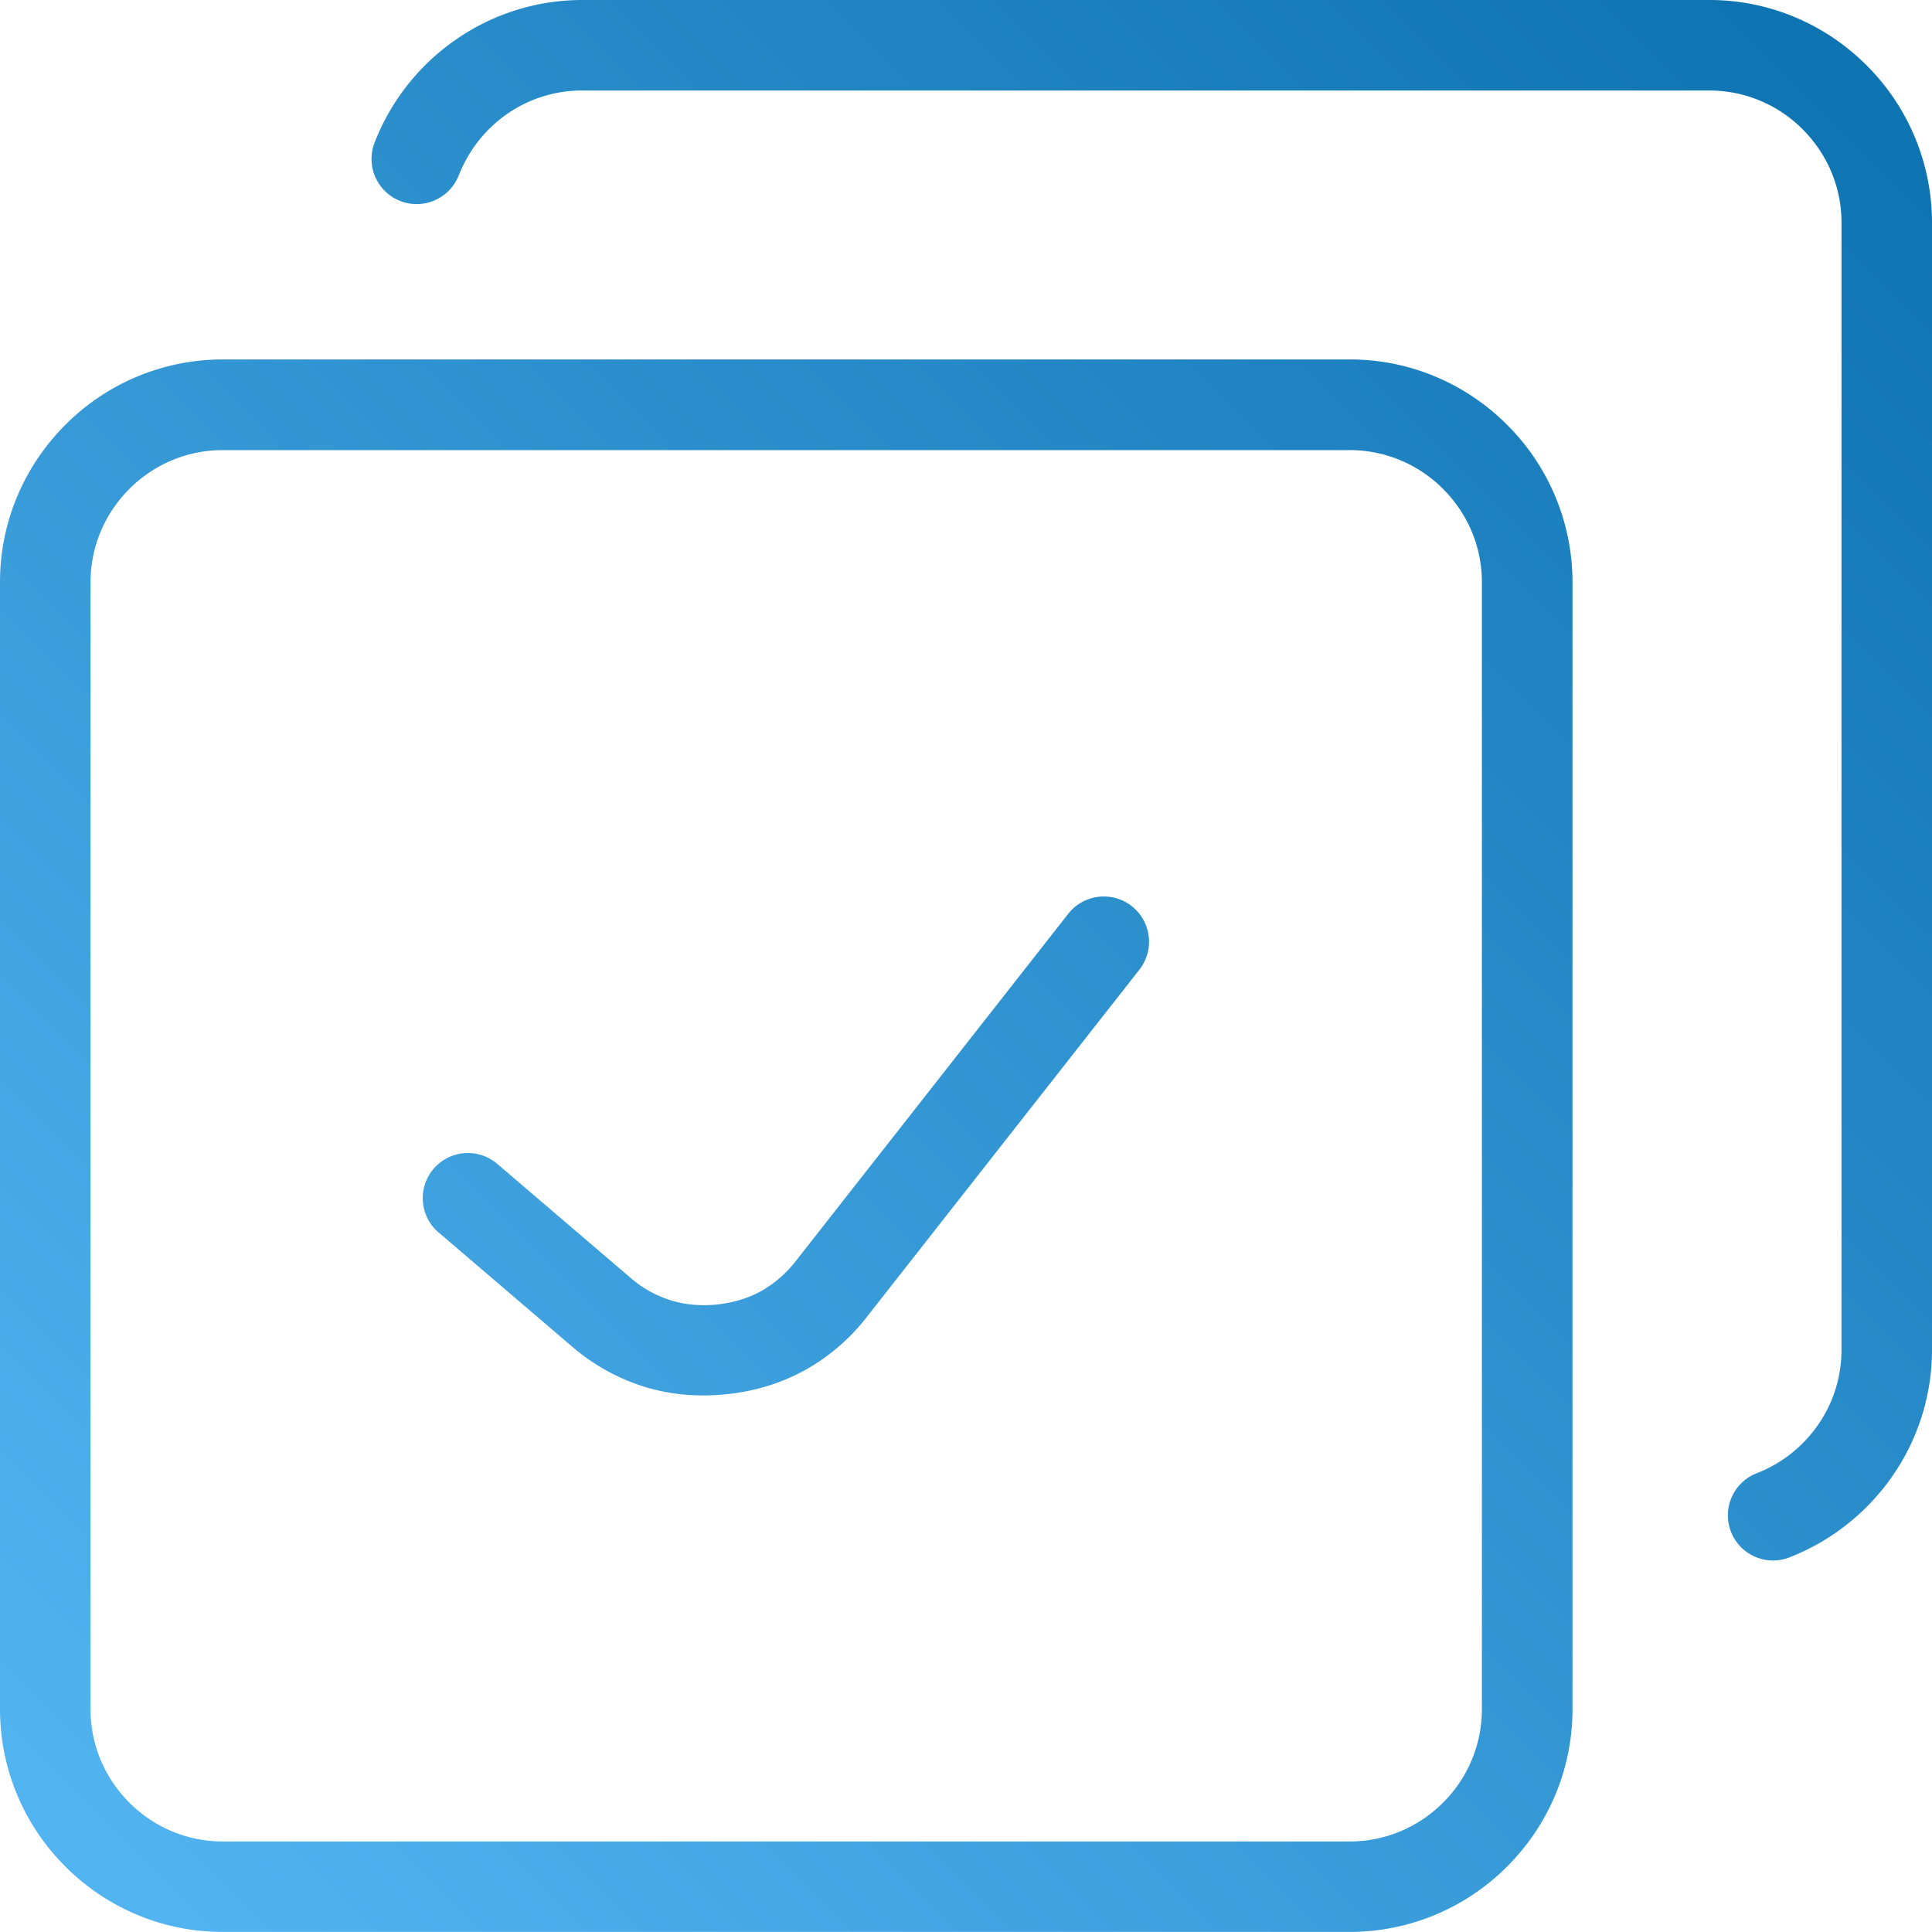 <svg xmlns="http://www.w3.org/2000/svg" version="1.1" xlink="http://www.w3.org/1999/xlink" xmlns:svgjs="http://svgjs.com/svgjs" width="100%" height="100%" viewBox="1.004 1.012 97.988 97.984"><g fill="url(#SvgjsLinearGradient1000)"><path d="M12.293 19.242h57.176c3.106 0 5.93 1.27 7.973 3.316a11.26 11.26 0 0 1 3.316 7.973v57.176c0 3.106-1.27 5.93-3.316 7.973a11.26 11.26 0 0 1-7.973 3.316H12.293c-3.106 0-5.93-1.27-7.973-3.316a11.26 11.26 0 0 1-3.316-7.973V30.531c0-3.105 1.27-5.93 3.316-7.973a11.26 11.26 0 0 1 7.973-3.316zm11.98-9.344a2.293 2.293 0 0 1-2.96 1.313A2.293 2.293 0 0 1 20 8.25 11.345 11.345 0 0 1 24.156 3a11.226 11.226 0 0 1 6.37-1.988h57.177c3.105 0 5.93 1.269 7.973 3.316a11.26 11.26 0 0 1 3.316 7.973v57.176a11.22 11.22 0 0 1-1.988 6.37 11.413 11.413 0 0 1-5.25 4.157 2.29 2.29 0 1 1-1.649-4.273 6.777 6.777 0 0 0 3.133-2.489 6.656 6.656 0 0 0 1.164-3.77V12.298c0-1.84-.754-3.512-1.969-4.727a6.678 6.678 0 0 0-4.726-1.969H30.53a6.656 6.656 0 0 0-3.77 1.164 6.78 6.78 0 0 0-2.484 3.137zM23.269 63.54a2.29 2.29 0 1 1 2.977-3.48l6.71 5.738a5.78 5.78 0 0 0 2.04 1.156c.73.227 1.515.305 2.347.223.829-.086 1.582-.309 2.25-.676a5.876 5.876 0 0 0 1.778-1.539l13.832-17.629a2.294 2.294 0 0 1 3.606 2.836L44.975 67.797a10.279 10.279 0 0 1-3.176 2.723c-1.207.66-2.543 1.066-4.003 1.21s-2.852.012-4.157-.398a10.374 10.374 0 0 1-3.652-2.05l-6.71-5.739zm46.2-39.699H12.291c-1.84 0-3.512.754-4.727 1.969s-1.968 2.89-1.968 4.727v57.176c0 1.84.754 3.511 1.968 4.726s2.891 1.969 4.727 1.969h57.176c1.84 0 3.512-.754 4.727-1.969a6.678 6.678 0 0 0 1.969-4.726V30.536c0-1.84-.754-3.512-1.97-4.727a6.678 6.678 0 0 0-4.726-1.969z"></path></g><defs><linearGradient gradientUnits="userSpaceOnUse" id="SvgjsLinearGradient1000" x1="1.005" y1="98.997" x2="98.991" y2="1.011"><stop stop-color="#51b3f0" offset="0.05"></stop><stop stop-color="#0f74b2" offset="0.95"></stop></linearGradient></defs></svg>